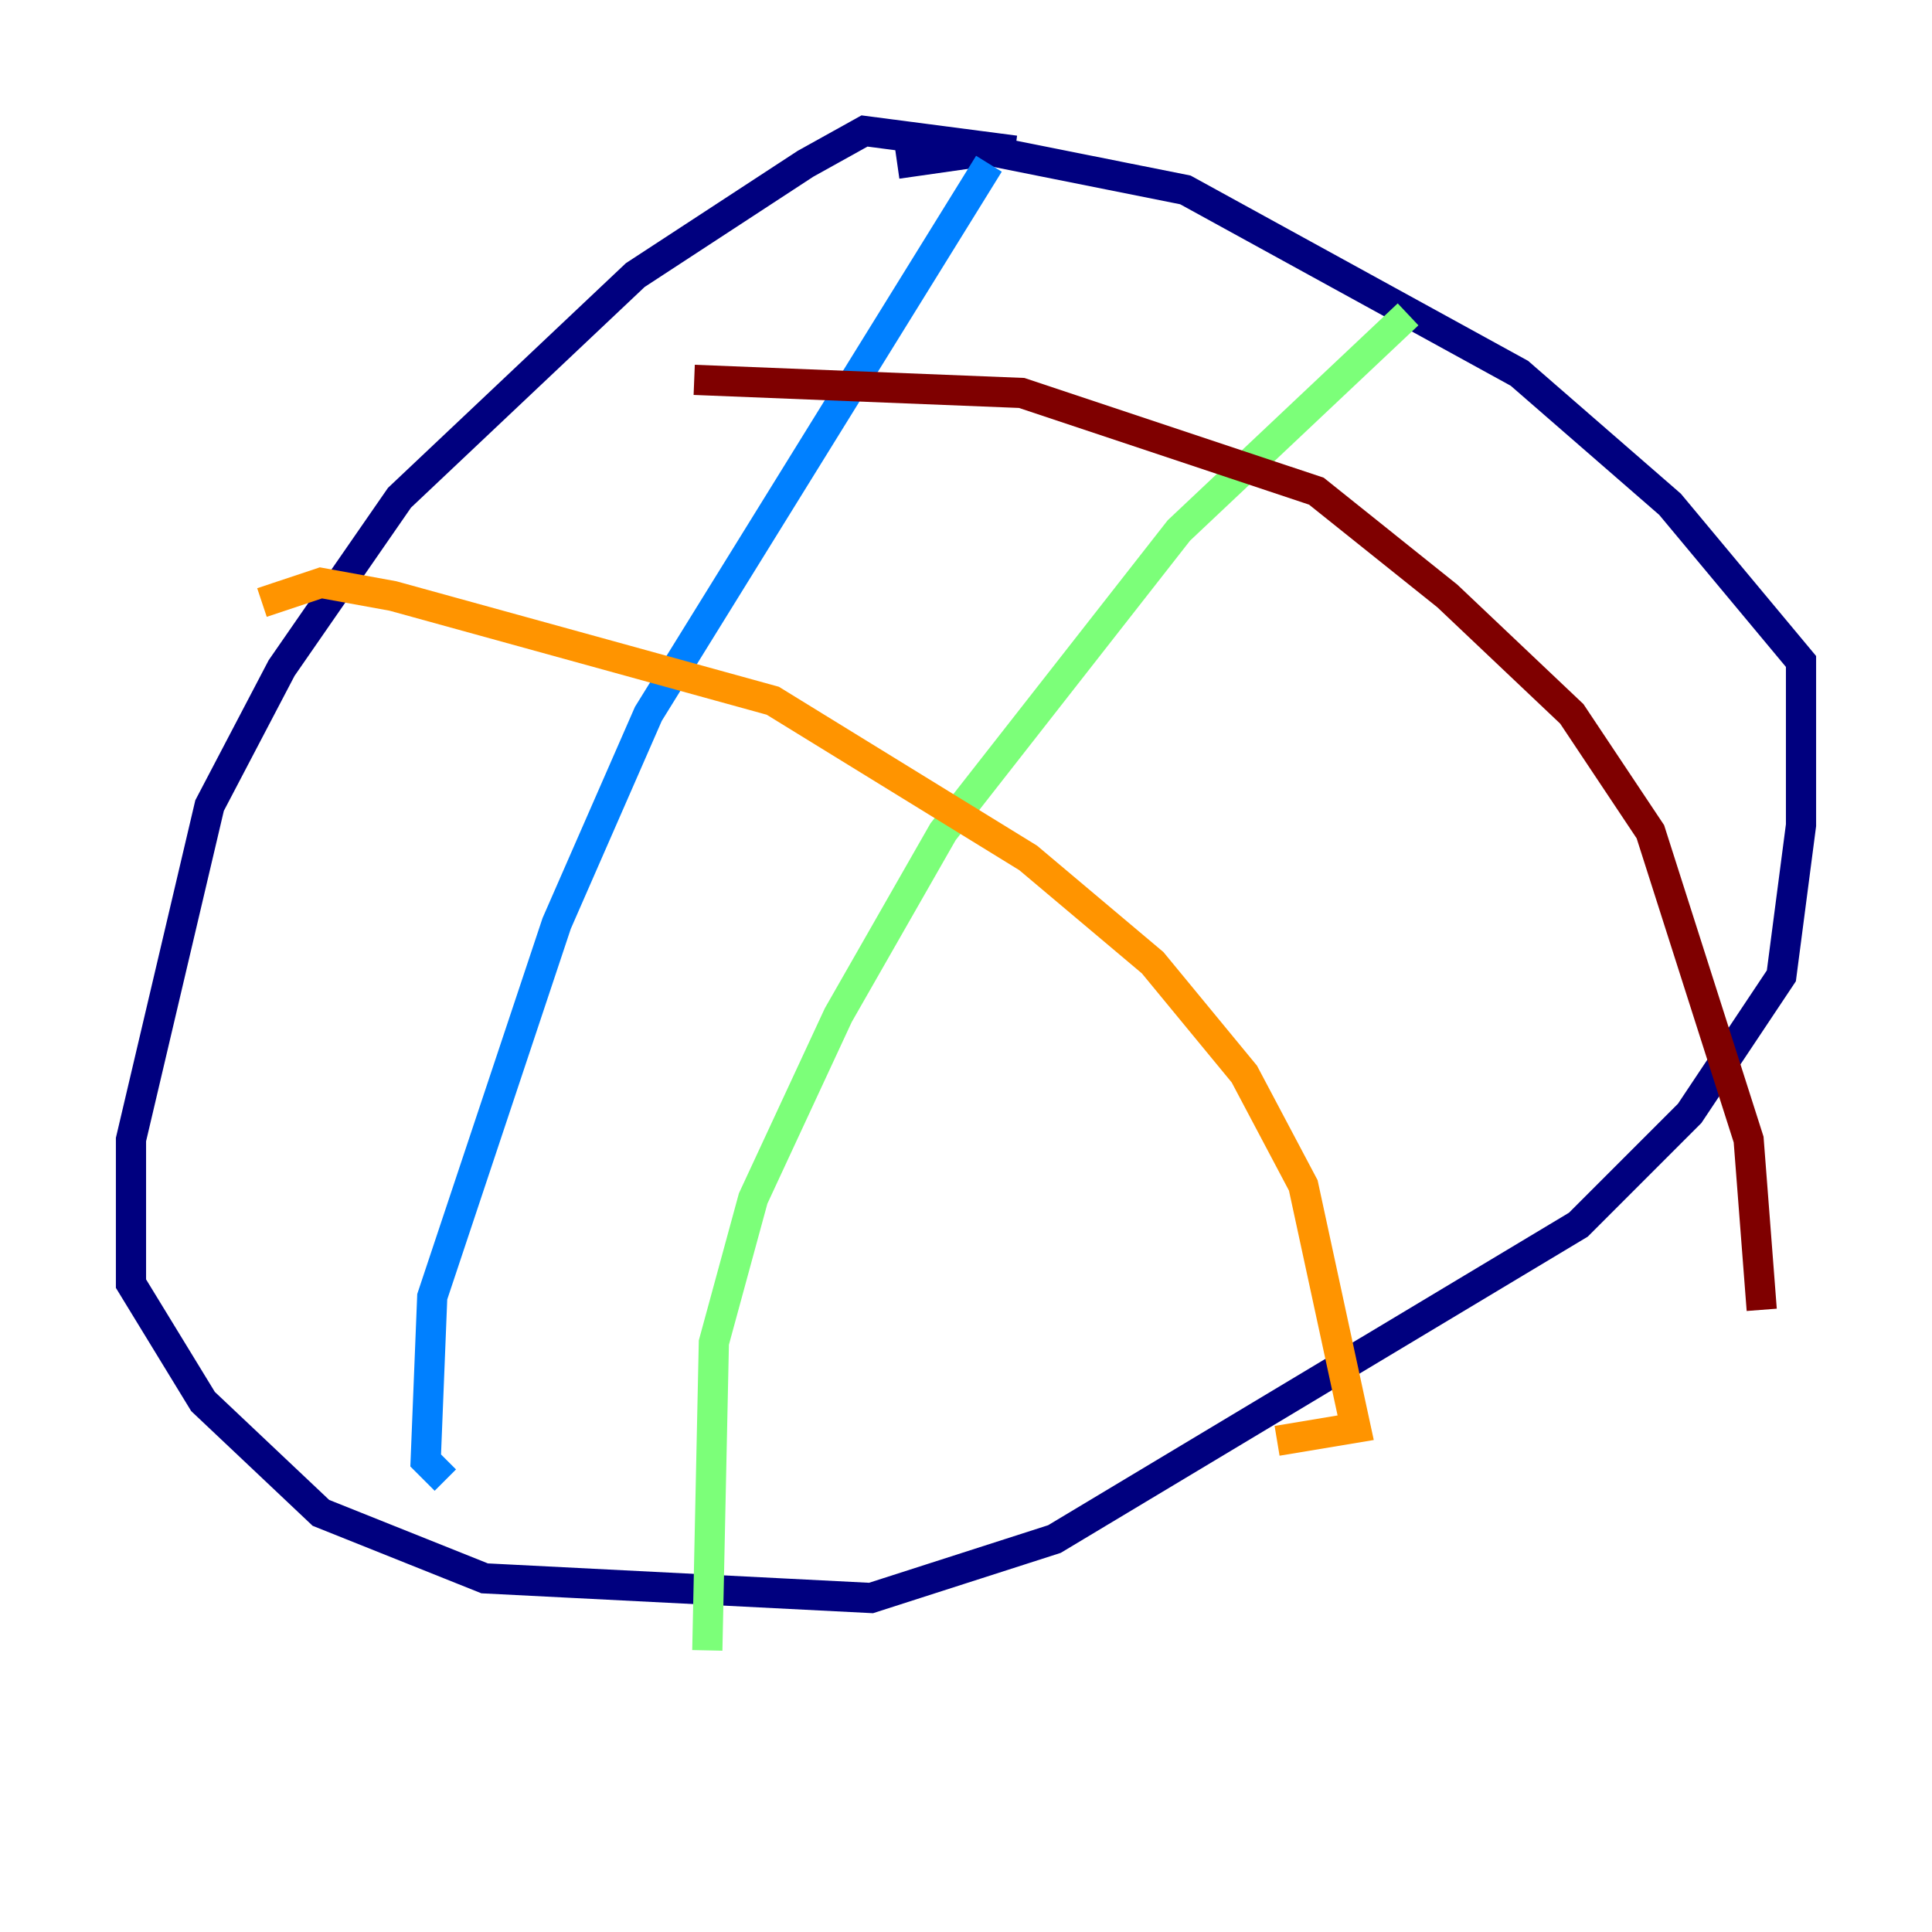 <?xml version="1.0" encoding="utf-8" ?>
<svg baseProfile="tiny" height="128" version="1.2" viewBox="0,0,128,128" width="128" xmlns="http://www.w3.org/2000/svg" xmlns:ev="http://www.w3.org/2001/xml-events" xmlns:xlink="http://www.w3.org/1999/xlink"><defs /><polyline fill="none" points="67.254,9.98 57.275,8.678 53.37,10.848 42.088,18.224 26.468,32.976 18.658,44.258 13.885,53.37 8.678,75.498 8.678,85.044 13.451,92.854 21.261,100.231 32.108,104.57 57.709,105.871 69.858,101.966 104.57,81.139 111.946,73.763 118.02,64.651 119.322,54.671 119.322,43.824 110.644,33.41 100.664,24.732 78.536,12.583 65.519,9.98 59.444,10.848" stroke="#00007f" stroke-width="2" /><polyline fill="none" points="65.519,10.848 42.956,47.295 36.881,61.18 28.637,85.912 28.203,96.759 29.505,98.061" stroke="#0080ff" stroke-width="2" /><polyline fill="none" points="93.288,20.827 78.102,35.146 62.481,55.105 55.539,67.254 49.898,79.403 47.295,88.949 46.861,109.342" stroke="#7cff79" stroke-width="2" /><polyline fill="none" points="17.356,39.919 21.261,38.617 26.034,39.485 51.2,46.427 68.122,56.841 76.366,63.783 82.441,71.159 86.346,78.536 89.817,94.59 84.61,95.458" stroke="#ff9400" stroke-width="2" /><polyline fill="none" points="45.993,25.166 67.688,26.034 87.214,32.542 95.891,39.485 104.136,47.295 109.342,55.105 115.851,75.498 116.719,86.78" stroke="#7f0000" stroke-width="2" /></svg>